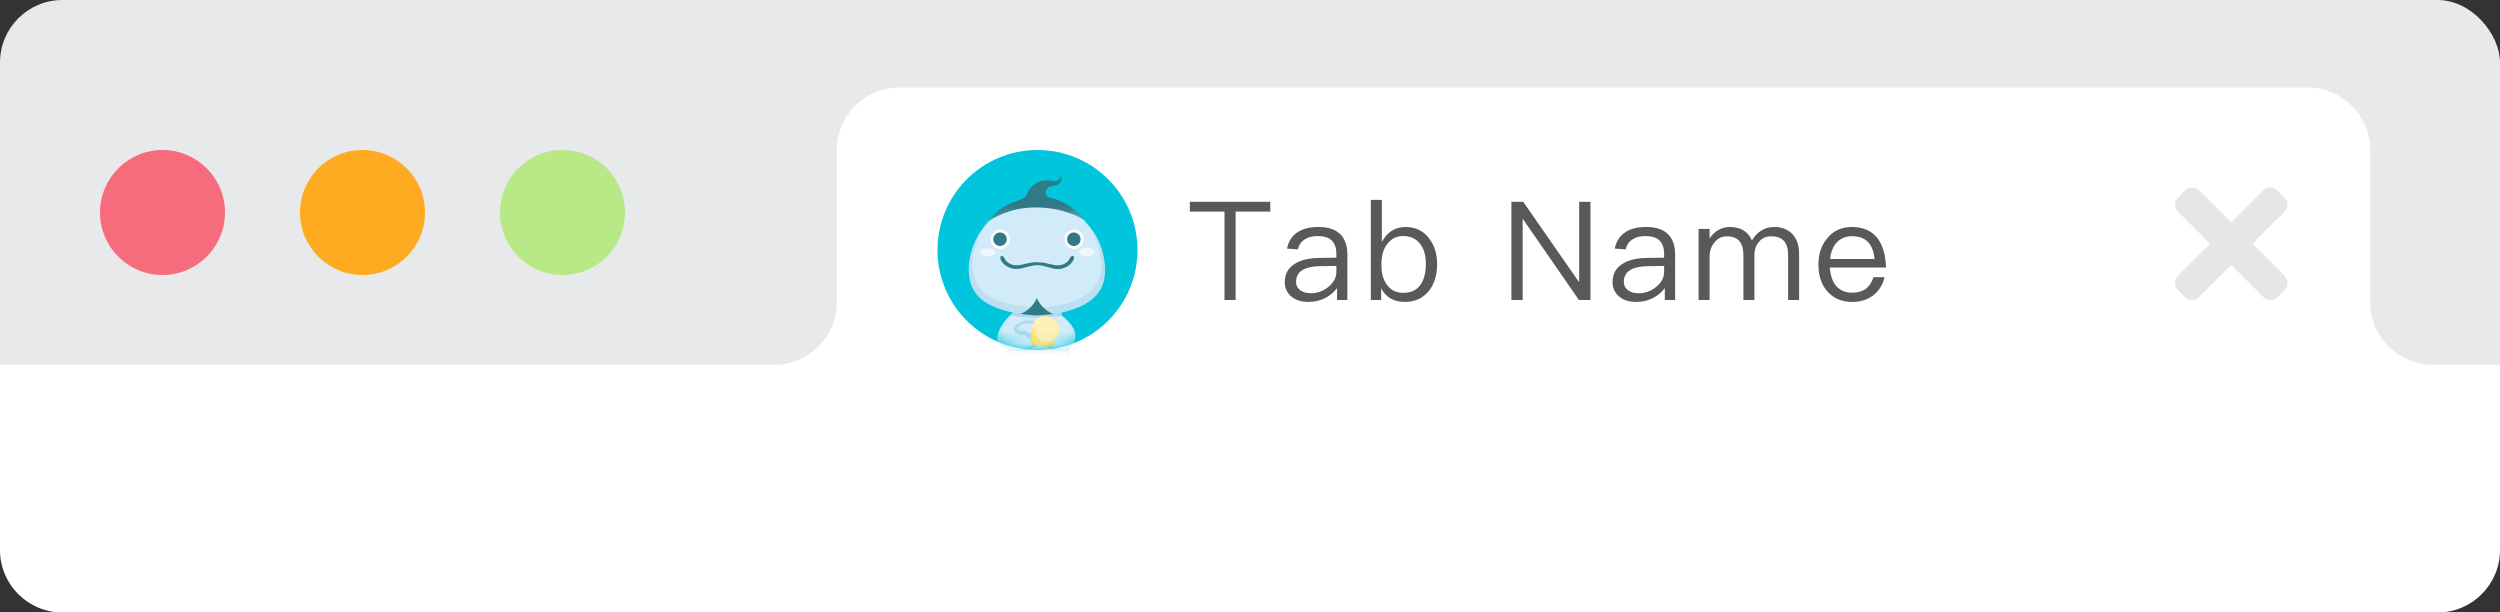 <?xml version="1.0" encoding="UTF-8"?>
<svg width="200px" height="49px" viewBox="0 0 200 49" version="1.1" xmlns="http://www.w3.org/2000/svg" xmlns:xlink="http://www.w3.org/1999/xlink">
    <rect x="0" y="0" width="200" height="49" fill="#333333" stroke="none"/>
    <!-- Generator: sketchtool 52.4 (67378) - http://www.bohemiancoding.com/sketch -->
    <title>082316D4-E6C3-44B9-8341-BFB426CCA1EC</title>
    <desc>Created with sketchtool.</desc>
    <defs>
        <circle id="path-1" cx="8" cy="8" r="8"></circle>
        <polygon id="path-3" points="0.001 0.013 7.738 0.013 7.738 3.761 0.001 3.761"></polygon>
    </defs>
    <g id="命名-SEO-panel" stroke="none" stroke-width="1" fill="none" fill-rule="evenodd">
        <g id="頁面管理_命名SEOpanel-說明" transform="translate(-706, -458)">
            <g id="Group-13" transform="translate(632, 259)">
                <g id="分頁名稱" transform="translate(74, 199)">
                    <rect id="Rectangle" fill="#E8E9EA" fill-rule="nonzero" x="0" y="0" width="200" height="34" rx="5"></rect>
                    <path d="M66.948,12 L66.948,24.177 C66.948,26.939 64.709,29.177 61.948,29.177 L2.82300013e-12,29.177 L-7.10542736e-14,44 C-4.70495925e-13,46.761 2.239,49 5,49 L195,49 C197.761,49 200,46.761 200,44 L200,29.177 L194.613,29.177 C191.851,29.177 189.613,26.939 189.613,24.177 L189.613,12 C189.613,9.239 187.374,7 184.613,7 L71.948,7 C69.186,7 66.948,9.239 66.948,12 Z" id="Oval-2" fill="#FFFFFF" fill-rule="nonzero"></path>
                    <g id="genie_colorful-copy" transform="translate(75, 12)">
                        <mask id="mask-2" fill="white">
                            <use xlink:href="#path-1"></use>
                        </mask>
                        <use id="Mask" fill="#00C5DC" xlink:href="#path-1"></use>
                        <g id="genie_colorful" mask="url(#mask-2)">
                            <g transform="translate(2.5, 2)">
                                <g id="Group" stroke-width="1" fill="none">
                                    <polygon id="Path-2" fill="#ADD8EE" points="7.456 11.302 7.407 10.904 3.523 10.976 3.266 11.302 3.077 14.07 5.486 14.886 8.075 14.07"></polygon>
                                    <g id="Page-1">
                                        <g id="Group-32">
                                            <g id="Group-4" transform="translate(0, 1.816)">
                                                <path d="M1.68,1.791 C0.605,2.886 -0.053,4.402 0.003,5.937 C0.031,6.696 0.286,7.433 0.841,7.974 C1.352,8.472 2.029,8.774 2.708,8.98 C4.252,9.448 5.937,9.525 7.513,9.17 C8.931,8.85 10.45,8.168 10.813,6.642 C11.001,5.854 10.893,5.012 10.678,4.24 C10.477,3.517 10.139,2.887 9.66,2.304 C8.729,1.171 7.853,0.403 5.928,0.122 C5.131,0.006 4.312,0.19 3.58,0.499 C2.865,0.801 2.221,1.239 1.68,1.791 Z" id="Fill-2" fill="#BCDFF1"></path>
                                                <path d="M1.888,1.609 C0.873,2.642 0.252,4.073 0.305,5.523 C0.332,6.239 0.572,6.935 1.096,7.446 C1.579,7.916 2.218,8.202 2.859,8.396 C4.317,8.838 5.907,8.91 7.395,8.575 C8.733,8.273 10.167,7.629 10.511,6.189 C10.688,5.444 10.586,4.65 10.383,3.921 C10.193,3.238 9.874,2.644 9.422,2.093 C8.543,1.024 7.716,0.299 5.898,0.033 C5.146,-0.077 4.373,0.097 3.682,0.389 C3.007,0.674 2.398,1.088 1.888,1.609 Z" id="Fill-2-Copy" fill="#D1EBF9"></path>
                                            </g>
                                            <path d="M9.191,5.149 C9.191,5.573 8.846,5.918 8.421,5.918 C7.995,5.918 7.65,5.573 7.65,5.149 C7.65,4.724 7.995,4.379 8.421,4.379 C8.846,4.379 9.191,4.724 9.191,5.149" id="Fill-5" fill="#FFFFFF"></path>
                                            <path d="M2.517,5.918 C2.943,5.918 3.288,5.573 3.288,5.149 C3.288,4.724 2.943,4.379 2.517,4.379 C2.092,4.379 1.747,4.724 1.747,5.149 C1.747,5.573 2.092,5.918 2.517,5.918 Z" id="Fill-7" fill="#FFFFFF"></path>
                                            <path d="M9.462,6.486 C9.119,6.486 8.842,6.339 8.842,6.158 C8.842,5.977 9.119,5.83 9.462,5.83 C9.804,5.83 10.082,5.977 10.082,6.158 C10.082,6.339 9.804,6.486 9.462,6.486 Z" id="Fill-9" fill="#EDF9FF"></path>
                                            <path d="M2.135,6.191 C2.135,6.372 1.857,6.519 1.515,6.519 C1.172,6.519 0.894,6.372 0.894,6.191 C0.894,6.01 1.172,5.863 1.515,5.863 C1.857,5.863 2.135,6.01 2.135,6.191" id="Fill-11" fill="#EDF9FF"></path>
                                            <path d="M4.236,11.387 C3.773,11.326 3.354,11.238 3.321,11.238 C2.974,11.421 1.462,13.38 2.886,13.807 C4.311,14.233 5.374,13.457 5.374,13.457 C5.374,13.457 4.933,13.185 4.446,12.808 C4.139,12.835 3.778,12.805 3.549,12.587 C3.352,12.341 3.623,11.864 4.39,11.658 C5.117,11.544 5.532,11.643 6.236,11.762 C7.423,12.005 7.504,12.79 7.504,12.79 C7.504,12.79 7.432,12.63 7.273,12.488 C7.001,12.243 6.554,12.041 5.741,11.932 C4.514,11.768 4.272,11.906 3.981,12.159 C3.529,12.554 4.481,12.457 4.481,12.457 C4.481,12.457 5.793,13.348 6.259,13.615 C6.725,13.883 8.195,14.227 8.497,13.191 C8.769,12.133 7.43,11.246 7.43,11.246 C5.871,11.538 4.249,11.387 4.236,11.387 Z" id="Fill-13" fill="#C6E7F9"></path>
                                            <path d="M4.259,11.371 C3.74,11.313 3.517,11.276 3.481,11.267 C3.175,11.428 2.231,12.914 3.009,13.349 C3.786,13.785 5.158,13.321 5.158,13.321 C5.158,13.321 5.003,13.233 4.453,12.815 C4.183,12.839 3.867,12.707 3.665,12.514 C3.491,12.297 3.73,11.877 4.407,11.695 C5.048,11.595 5.414,11.682 6.035,11.787 C7.082,12.001 7.153,12.694 7.153,12.694 C7.153,12.694 7.09,12.552 6.95,12.427 C6.71,12.212 6.373,12.062 5.656,11.967 C4.573,11.822 4.269,11.921 4.145,12.024 C3.727,12.369 4.487,12.4 4.487,12.4 C4.487,12.4 5.686,12.93 6.097,13.166 C6.508,13.402 7.501,13.93 8.203,13.022 C8.443,12.089 7.471,11.259 7.373,11.259 C7.275,11.259 5.51,11.531 4.259,11.371 Z" id="Fill-13-Copy" fill="#D1EBF9"></path>
                                            <path d="M6.112,13.531 C5.584,13.384 5.334,13.031 5.334,13.031 C5.334,13.031 5.909,12.57 5.609,11.87 C5.808,11.82 6.375,11.996 6.386,12.039 C6.386,12.039 6.844,12.607 6.112,13.531 Z" id="Fill-15" fill="#FFE473"></path>
                                            <path d="M6,13.438 C6.578,12.776 6.39,12.067 6.306,12.021 C6.236,11.982 5.949,11.902 5.757,11.922 C5.913,12.437 5.61,12.977 5.406,13.073 C5.542,13.261 5.737,13.39 6,13.438 Z M6.156,13.607 C6.137,13.607 6.118,13.607 6.098,13.607 C5.558,13.458 5.319,13.093 5.308,13.078 L5.263,12.985 L5.308,12.956 C5.328,12.939 5.805,12.543 5.546,11.941 L5.502,11.838 L5.612,11.81 C5.747,11.776 5.98,11.826 6.106,11.859 C6.399,11.934 6.459,11.985 6.477,12.022 C6.547,12.12 6.828,12.712 6.201,13.574 C6.19,13.596 6.175,13.607 6.156,13.607 Z" id="Fill-17" fill="#FFDA2A"></path>
                                            <g id="Group-21" transform="translate(1.514, 0)">
                                                <mask id="mask-4" fill="white">
                                                    <use xlink:href="#path-3"></use>
                                                </mask>
                                                <g id="Clip-20"></g>
                                                <path d="M7.738,3.627 C7.738,3.627 6.794,2.193 4.98,1.824 C4.458,1.717 4.561,0.954 5.125,0.89 C5.689,0.827 6.122,0.508 5.84,0.012 C5.744,0.415 5.621,0.549 5.106,0.471 C5.106,0.471 3.753,0.072 3.115,1.6 C2.869,2.193 1.398,1.914 0.001,3.761 C2.866,1.756 6.509,2.761 7.738,3.627" id="Fill-19" fill="#2F7A86" mask="url(#mask-4)"></path>
                                            </g>
                                            <path d="M4.516,7.608 C4.516,7.608 5.528,7.144 6.393,7.608 C6.393,7.608 5.57,7.422 4.516,7.608" id="Fill-22" fill="#C6E7F9"></path>
                                            <path d="M8.949,5.138 C8.949,5.437 8.706,5.679 8.407,5.679 C8.108,5.679 7.865,5.437 7.865,5.138 C7.865,4.84 8.108,4.597 8.407,4.597 C8.706,4.597 8.949,4.84 8.949,5.138" id="Fill-24" fill="#2F7A86"></path>
                                            <path d="M2.503,5.679 C2.802,5.679 3.045,5.437 3.045,5.138 C3.045,4.84 2.802,4.597 2.503,4.597 C2.204,4.597 1.961,4.84 1.961,5.138 C1.961,5.437 2.204,5.679 2.503,5.679 Z" id="Fill-26" fill="#2F7A86"></path>
                                            <path d="M4.115,11.108 C4.11,11.109 5.021,11.227 5.415,11.227 C5.807,11.227 6.141,11.194 6.753,11.12 C6.751,11.117 5.886,10.833 5.445,9.845 C5.442,9.838 5.079,10.803 4.115,11.108 Z" id="Fill-28" fill="#2F7A86"></path>
                                            <path d="M7.134,7.526 C6.85,7.526 6.572,7.444 6.303,7.365 C6.172,7.327 6.036,7.287 5.904,7.258 C5.77,7.229 5.637,7.215 5.498,7.215 C5.284,7.215 5.055,7.25 4.797,7.321 L4.709,7.346 C4.411,7.43 4.102,7.517 3.797,7.517 C3.58,7.517 3.384,7.474 3.2,7.385 C2.958,7.269 2.544,6.978 2.531,6.621 C2.529,6.573 2.541,6.535 2.566,6.509 C2.586,6.488 2.614,6.477 2.646,6.477 C2.716,6.477 2.794,6.532 2.823,6.602 C2.846,6.659 2.876,6.715 2.913,6.769 C3.069,7.002 3.315,7.157 3.605,7.206 C3.677,7.217 3.754,7.224 3.832,7.224 C3.981,7.224 4.143,7.201 4.315,7.158 C4.615,7.082 4.91,7.011 5.217,6.988 C5.3,6.982 5.385,6.978 5.47,6.978 C5.602,6.978 5.738,6.986 5.875,7.002 C6.064,7.023 6.247,7.067 6.424,7.111 C6.547,7.14 6.674,7.171 6.8,7.194 C6.906,7.213 7.01,7.222 7.109,7.222 C7.407,7.222 7.666,7.136 7.856,6.972 C7.987,6.86 8.065,6.724 8.13,6.594 C8.131,6.593 8.133,6.588 8.134,6.586 C8.136,6.583 8.138,6.58 8.14,6.577 C8.172,6.529 8.241,6.486 8.292,6.475 C8.301,6.473 8.31,6.472 8.318,6.472 C8.345,6.472 8.369,6.482 8.386,6.502 C8.425,6.545 8.42,6.619 8.416,6.649 C8.403,6.751 8.354,6.855 8.26,6.978 C8.038,7.268 7.681,7.469 7.307,7.515 C7.251,7.522 7.193,7.526 7.134,7.526" id="Fill-30" fill="#2F7A86"></path>
                                        </g>
                                    </g>
                                    <circle id="Oval" fill="#FFF0B3" transform="translate(6.067, 12.294) rotate(109) translate(-6.067, -12.294) " cx="6.067" cy="12.294" r="1"></circle>
                                    <circle id="Oval-Copy-2" fill="#FFDA2A" transform="translate(5.949, 12.957) rotate(109) translate(-5.949, -12.957) " cx="5.949" cy="12.957" r="1"></circle>
                                    <circle id="Oval-Copy-3" fill="#FFE473" transform="translate(6.007, 12.842) rotate(109) translate(-6.007, -12.842) " cx="6.007" cy="12.842" r="1"></circle>
                                    <circle id="Oval-Copy" fill="#FFF0B3" transform="translate(6.262, 12.399) rotate(109) translate(-6.262, -12.399) " cx="6.262" cy="12.399" r="1"></circle>
                                </g>
                                <path d="M7.929,14.873 C8.002,14.463 8.11,14.313 8.062,14.015 C7.111,14.531 5.618,13.518 5.618,13.518 C5.618,13.518 4.675,14.433 3.128,14.005 C2.841,15.174 3.667,16.196 4.327,16.588 C5.105,17.049 5.923,17.167 6.951,16.941 C7.352,16.853 7.813,16.673 8.148,16.503 C8.562,16.293 8.783,16.36 8.881,16.516 C8.972,16.66 8.958,16.881 8.894,17.027 C8.866,17.092 8.824,17.184 8.801,17.287 C8.78,17.382 8.776,17.486 8.814,17.586 C8.879,17.753 9.065,17.91 9.497,17.992 C9.497,17.992 9.103,17.767 9.223,17.359 C9.242,17.293 9.275,17.222 9.325,17.146 C9.568,16.82 9.769,16.141 9.35,15.827 C9.288,15.78 9.213,15.742 9.122,15.714 C8.835,15.625 8.543,15.749 8.297,15.933 C8.178,16.022 8.069,16.126 7.977,16.226 C7.706,16.521 7.377,16.273 7.666,15.542 C7.668,15.535 7.802,15.076 7.929,14.873 Z" id="Fill-9" fill="#C6E7F9"></path>
                                <path d="M7.772,14.965 C7.957,14.549 8.031,14.323 7.988,14.052 C7.082,14.386 5.614,13.516 5.614,13.516 C5.614,13.516 4.82,14.293 3.42,14.058 C3.159,15.119 3.909,16.046 4.508,16.402 C5.214,16.821 5.981,17.042 6.915,16.836 C7.279,16.756 7.663,16.597 7.967,16.443 C8.342,16.253 8.758,16.143 8.885,16.272 C9.011,16.402 9.045,16.583 9.045,16.723 C9.045,16.8 8.906,17.032 8.885,17.126 C8.866,17.212 8.812,17.359 8.826,17.452 C8.851,17.631 8.885,17.674 9.182,17.809 C9.182,17.809 8.936,17.657 9.045,17.287 C9.063,17.226 9.258,16.854 9.304,16.785 C9.525,16.489 9.608,16.333 9.304,15.876 C9.27,15.824 9.172,15.784 9.089,15.758 C8.829,15.678 8.57,15.827 8.347,15.994 C8.238,16.075 8.019,16.248 7.936,16.339 C7.69,16.606 7.277,16.116 7.539,15.452 C7.541,15.446 7.656,15.149 7.772,14.965 Z" id="Fill-9-Copy" fill="#D1EBF9"></path>
                                <path d="M4.691,15.1 C3.974,15.018 3.384,14.618 3.079,13.975 C2.977,15.233 3.706,16.093 4.995,16.206 C6.339,16.324 7.565,15.873 8.023,14.682 C8.049,14.577 8.16,14.401 8.062,14.015 C7.304,14.871 5.782,15.224 4.691,15.1 Z" id="Fill-27" fill="#BBD81E"></path>
                                <path d="M5.18,15.31 C4.46,15.31 3.472,14.894 3.095,14.019 C2.958,15.339 3.784,15.893 5.03,16.002 C6.33,16.116 7.208,15.663 7.89,14.784 C7.908,14.741 8.055,14.53 8.062,14.463 C8.07,14.397 8.104,14.25 8.062,14.015 C7.332,14.787 6.245,15.31 5.18,15.31 Z" id="Fill-27-Copy" fill="#CCEA2C"></path>
                            </g>
                        </g>
                    </g>
                    <circle id="Oval" fill="#F76C7D" fill-rule="nonzero" cx="13" cy="17" r="5"></circle>
                    <circle id="Oval-Copy" fill="#FFAB21" fill-rule="nonzero" cx="29" cy="17" r="5"></circle>
                    <circle id="Oval-Copy-2" fill="#B8E986" fill-rule="nonzero" cx="45" cy="17" r="5"></circle>
                    <path d="M95.187,16.146 L101.622,16.146 L101.622,16.927 L98.85,16.927 L98.85,24 L97.959,24 L97.959,16.927 L95.187,16.927 L95.187,16.146 Z M105.479,18.159 C106.293,18.159 106.887,18.368 107.283,18.797 C107.613,19.171 107.789,19.688 107.789,20.348 L107.789,24 L106.964,24 L106.964,23.043 C106.744,23.351 106.447,23.604 106.095,23.802 C105.677,24.033 105.204,24.154 104.676,24.154 C104.104,24.154 103.653,24.011 103.312,23.725 C102.96,23.428 102.784,23.043 102.784,22.581 C102.784,21.932 103.037,21.448 103.565,21.118 C104.027,20.81 104.687,20.645 105.545,20.634 L106.909,20.612 L106.909,20.315 C106.909,19.358 106.414,18.885 105.424,18.885 C105.006,18.885 104.665,18.962 104.401,19.138 C104.104,19.314 103.917,19.589 103.829,19.952 L102.96,19.886 C103.081,19.292 103.378,18.841 103.84,18.555 C104.258,18.291 104.797,18.159 105.479,18.159 Z M106.909,21.272 L105.6,21.294 C104.324,21.316 103.686,21.734 103.686,22.559 C103.686,22.823 103.785,23.032 104.005,23.208 C104.225,23.373 104.511,23.461 104.863,23.461 C105.402,23.461 105.875,23.285 106.293,22.933 C106.7,22.592 106.909,22.196 106.909,21.756 L106.909,21.272 Z M109.667,15.992 L110.547,15.992 L110.547,19.358 C110.987,18.555 111.614,18.159 112.428,18.159 C113.231,18.159 113.869,18.456 114.331,19.072 C114.749,19.622 114.969,20.304 114.969,21.14 C114.969,21.998 114.749,22.702 114.331,23.252 C113.858,23.846 113.209,24.154 112.384,24.154 C111.504,24.154 110.877,23.791 110.492,23.065 L110.492,24 L109.667,24 L109.667,15.992 Z M112.241,18.885 C111.724,18.885 111.306,19.083 110.998,19.501 C110.668,19.908 110.514,20.447 110.514,21.107 L110.514,21.217 C110.514,21.855 110.657,22.372 110.943,22.768 C111.251,23.208 111.702,23.428 112.274,23.428 C112.89,23.428 113.352,23.197 113.66,22.757 C113.924,22.361 114.067,21.822 114.067,21.14 C114.067,20.458 113.924,19.93 113.638,19.545 C113.319,19.105 112.857,18.885 112.241,18.885 Z M120.912,16.146 L121.858,16.146 L126.302,22.537 L126.335,22.537 L126.335,16.146 L127.237,16.146 L127.237,24 L126.313,24 L121.847,17.543 L121.814,17.543 L121.814,24 L120.912,24 L120.912,16.146 Z M131.7,18.159 C132.514,18.159 133.108,18.368 133.504,18.797 C133.834,19.171 134.01,19.688 134.01,20.348 L134.01,24 L133.185,24 L133.185,23.043 C132.965,23.351 132.668,23.604 132.316,23.802 C131.898,24.033 131.425,24.154 130.897,24.154 C130.325,24.154 129.874,24.011 129.533,23.725 C129.181,23.428 129.005,23.043 129.005,22.581 C129.005,21.932 129.258,21.448 129.786,21.118 C130.248,20.81 130.908,20.645 131.766,20.634 L133.13,20.612 L133.13,20.315 C133.13,19.358 132.635,18.885 131.645,18.885 C131.227,18.885 130.886,18.962 130.622,19.138 C130.325,19.314 130.138,19.589 130.05,19.952 L129.181,19.886 C129.302,19.292 129.599,18.841 130.061,18.555 C130.479,18.291 131.018,18.159 131.7,18.159 Z M133.13,21.272 L131.821,21.294 C130.545,21.316 129.907,21.734 129.907,22.559 C129.907,22.823 130.006,23.032 130.226,23.208 C130.446,23.373 130.732,23.461 131.084,23.461 C131.623,23.461 132.096,23.285 132.514,22.933 C132.921,22.592 133.13,22.196 133.13,21.756 L133.13,21.272 Z M138.373,18.159 C139.242,18.159 139.836,18.511 140.155,19.237 C140.375,18.863 140.639,18.588 140.947,18.423 C141.222,18.247 141.552,18.159 141.948,18.159 C142.542,18.159 143.015,18.346 143.389,18.72 C143.741,19.105 143.928,19.622 143.928,20.271 L143.928,24 L143.048,24 L143.048,20.414 C143.048,19.908 142.938,19.534 142.729,19.292 C142.509,19.028 142.157,18.907 141.673,18.907 C141.299,18.907 140.98,19.039 140.738,19.325 C140.474,19.611 140.353,19.974 140.353,20.436 L140.353,24 L139.473,24 L139.473,20.414 C139.473,19.402 139.033,18.907 138.164,18.907 C137.757,18.907 137.427,19.061 137.163,19.391 C136.899,19.699 136.767,20.084 136.767,20.535 L136.767,24 L135.887,24 L135.887,18.313 L136.767,18.313 L136.767,19.072 C137.196,18.456 137.735,18.159 138.373,18.159 Z M148.148,18.159 C149.061,18.159 149.754,18.467 150.216,19.083 C150.634,19.633 150.854,20.414 150.876,21.404 L146.388,21.404 C146.432,22.042 146.597,22.537 146.905,22.889 C147.213,23.241 147.642,23.417 148.181,23.417 C148.643,23.417 149.028,23.296 149.314,23.065 C149.556,22.867 149.743,22.57 149.886,22.174 L150.766,22.174 C150.634,22.724 150.381,23.164 149.996,23.516 C149.523,23.934 148.918,24.154 148.181,24.154 C147.367,24.154 146.707,23.879 146.223,23.351 C145.717,22.801 145.475,22.075 145.475,21.151 C145.475,20.315 145.706,19.611 146.19,19.05 C146.674,18.456 147.323,18.159 148.148,18.159 Z M148.17,18.896 C147.664,18.896 147.257,19.061 146.949,19.391 C146.641,19.721 146.465,20.161 146.41,20.722 L149.963,20.722 C149.853,19.501 149.248,18.896 148.17,18.896 Z" id="Tab-Name" fill-opacity="0.65" fill="#000000"></path>
                    <g id="times-solid-(1)" transform="translate(174, 15)" fill="#000000" opacity="0.1">
                        <path d="M6.206,4.5 L8.765,1.941 C9.078,1.627 9.078,1.118 8.765,0.804 L8.196,0.235 C7.882,-0.078 7.373,-0.078 7.059,0.235 L4.5,2.794 L1.941,0.235 C1.627,-0.078 1.118,-0.078 0.804,0.235 L0.235,0.804 C-0.078,1.118 -0.078,1.627 0.235,1.941 L2.794,4.5 L0.235,7.059 C-0.078,7.373 -0.078,7.882 0.235,8.196 L0.804,8.765 C1.118,9.078 1.627,9.078 1.941,8.765 L4.5,6.206 L7.059,8.765 C7.373,9.078 7.882,9.078 8.196,8.765 L8.765,8.196 C9.078,7.882 9.078,7.373 8.765,7.059 L6.206,4.5 Z" id="Path"></path>
                    </g>
                </g>
            </g>
        </g>
    </g>
</svg>